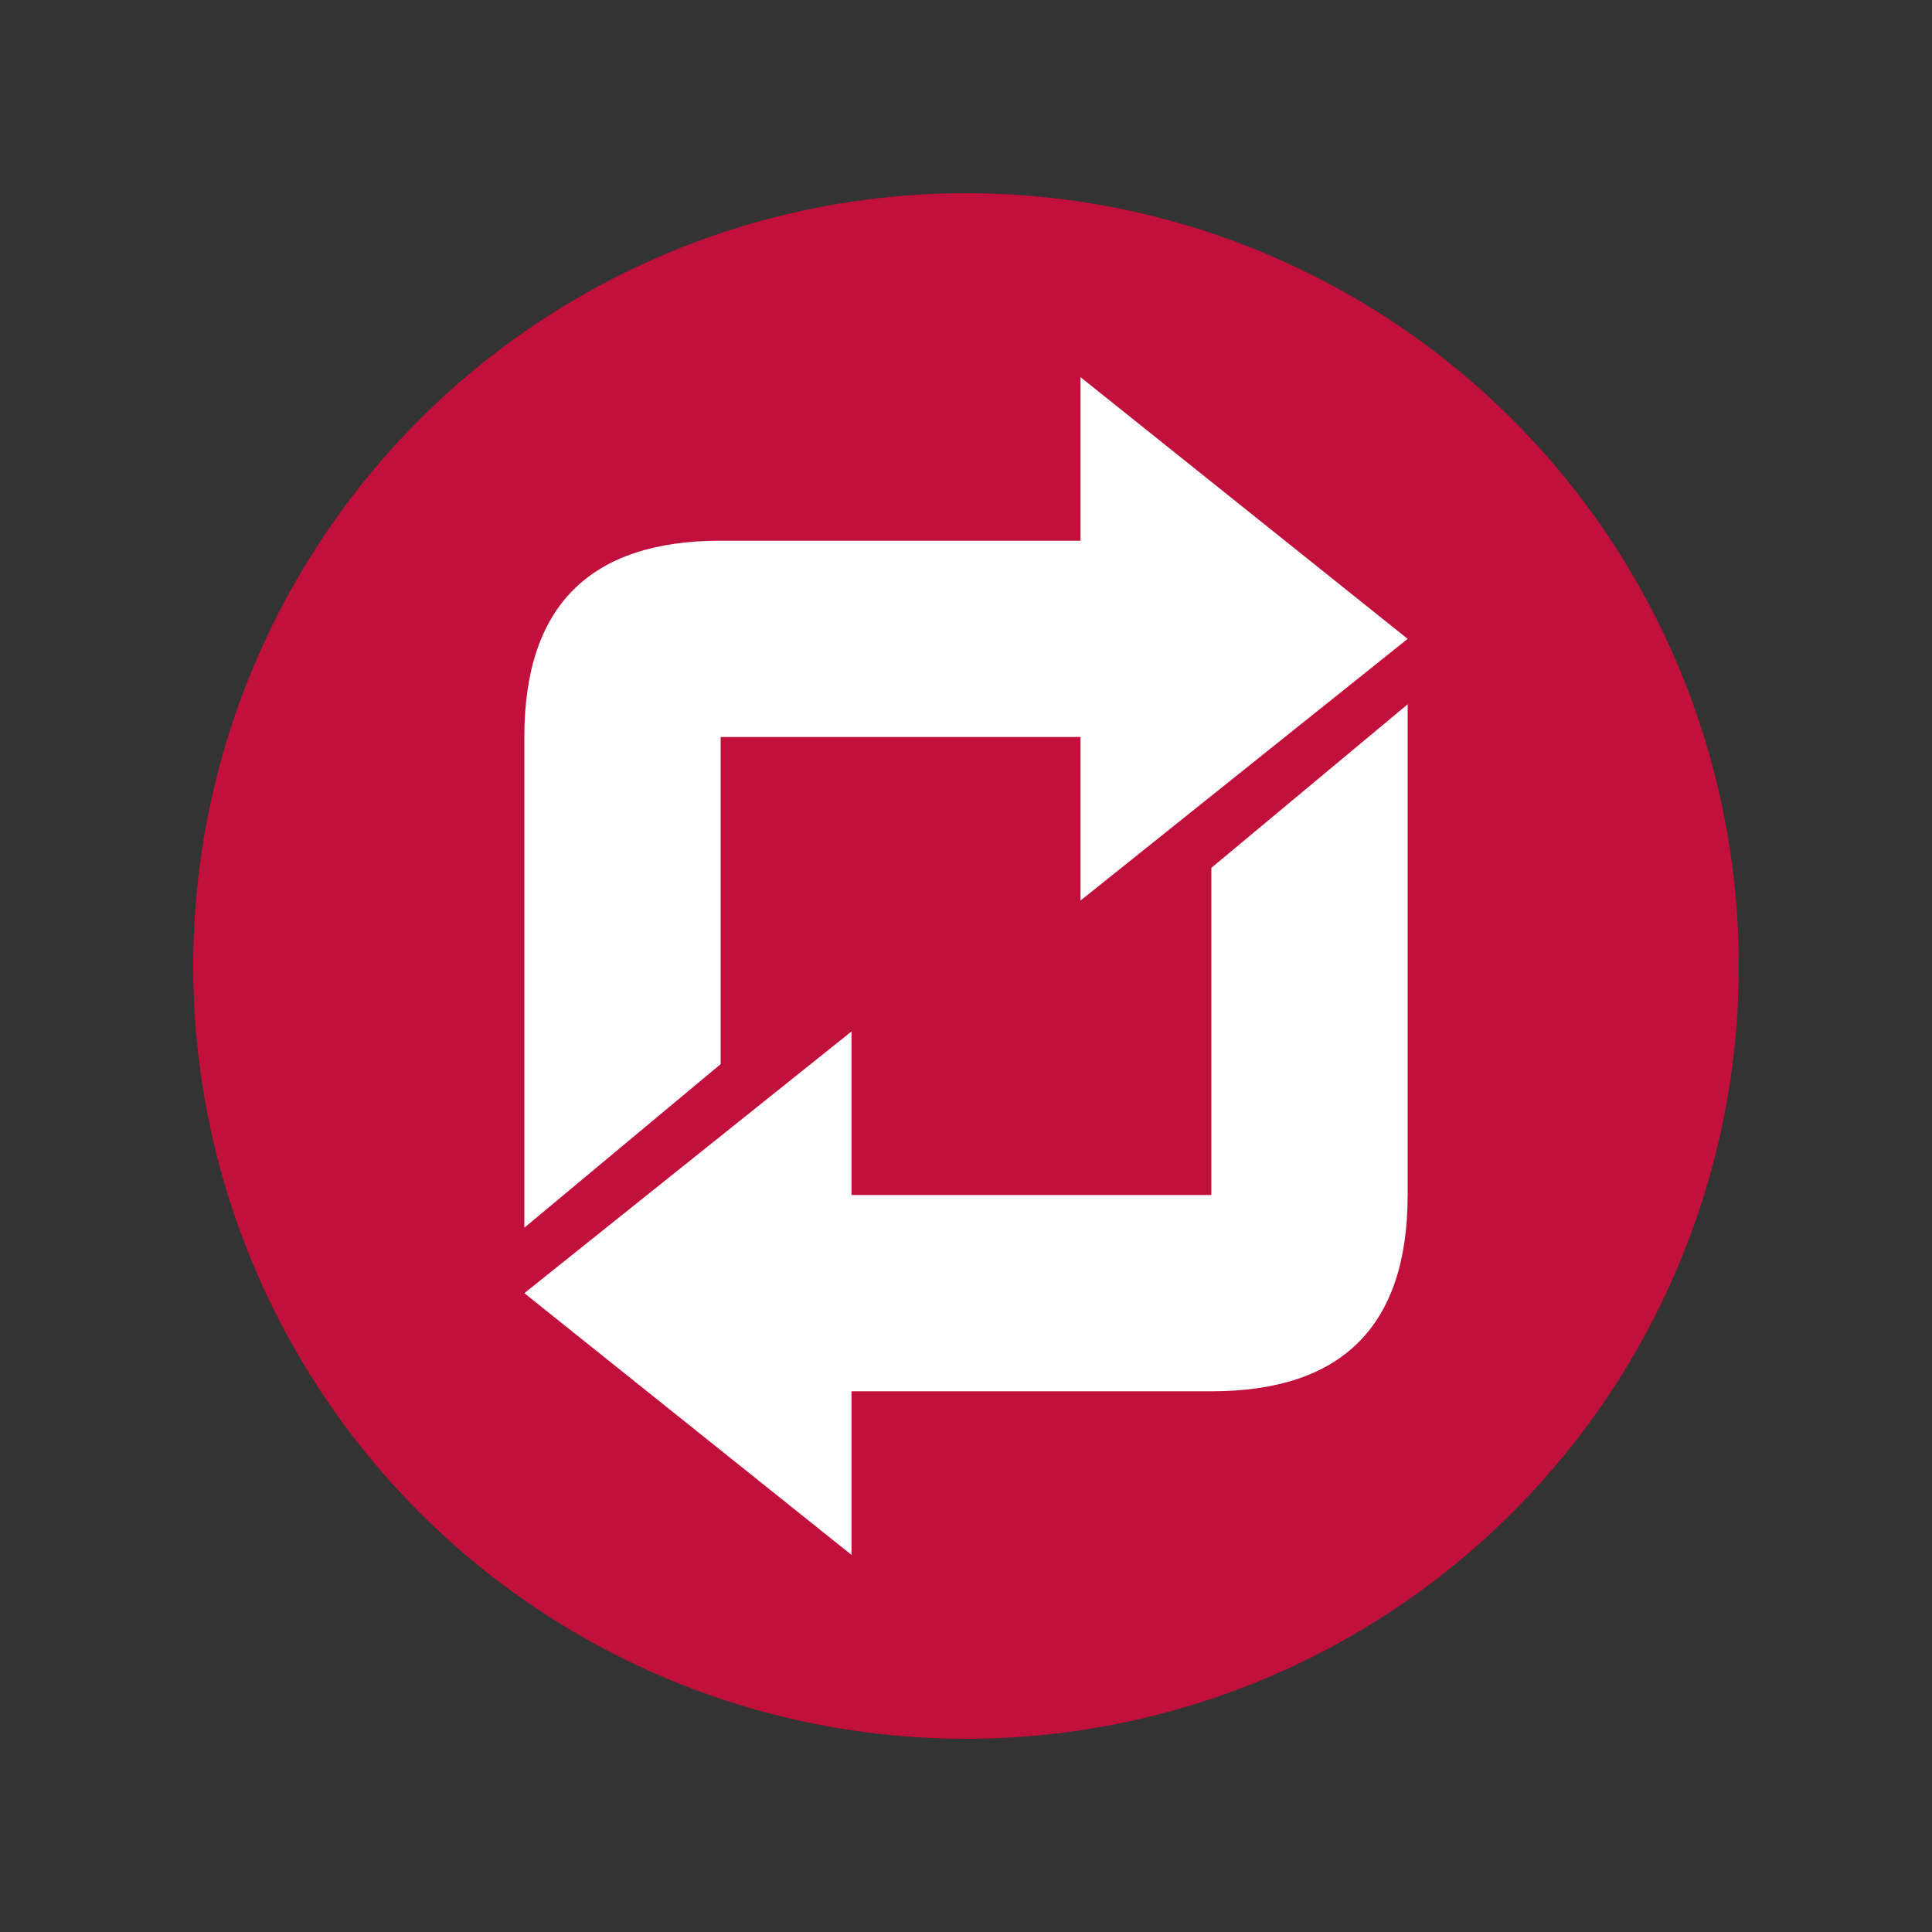 <?xml version="1.0" encoding="UTF-8" standalone="no"?>
<svg
   xmlns:dc="http://purl.org/dc/elements/1.1/"
   xmlns:cc="http://creativecommons.org/ns#"
   xmlns:rdf="http://www.w3.org/1999/02/22-rdf-syntax-ns#"
   xmlns:svg="http://www.w3.org/2000/svg"
   xmlns="http://www.w3.org/2000/svg"
   width="200mm"
   height="200mm"
   viewBox="0 0 200 200"
   version="1.1"
   id="svg8">
  <rect x="0" y="0" width="200" height="200" fill="#333333" stroke="none"/>
  <defs
     id="defs2" />
  <g
     id="layer2"
     style="display:inline;opacity:0.69">
    <circle
       style="fill:#ff003e;fill-opacity:1;stroke:none;stroke-width:0;stroke-miterlimit:4;stroke-dasharray:none;stroke-opacity:1;opacity:1"
       id="path5118"
       cx="100"
       cy="100"
       r="80" />
  </g>
  <g
     id="layer1"
     transform="matrix(1.6,0,0,1.6,-60,-194.86)"
     style="opacity:1">
    <path
       style="fill:#ffffff;fill-opacity:1;stroke:none;stroke-width:0.212px;stroke-linecap:butt;stroke-linejoin:miter;stroke-opacity:1"
       d="m 107.408,146.188 v 10.583 H 84.125 c -8.467,0 -12.7,4.233 -12.7,12.7 v 31.75 l 12.7,-10.583 v -21.167 h 23.283 v 10.583 L 128.575,163.121 Z m 21.167,21.167 -12.7,10.583 v 21.167 H 92.592 v -10.583 l -21.167,16.933 21.167,16.933 V 211.804 H 115.875 c 8.467,0 12.7,-4.233 12.7,-12.7 z"
       id="path5084-1" />
  </g>
</svg>
